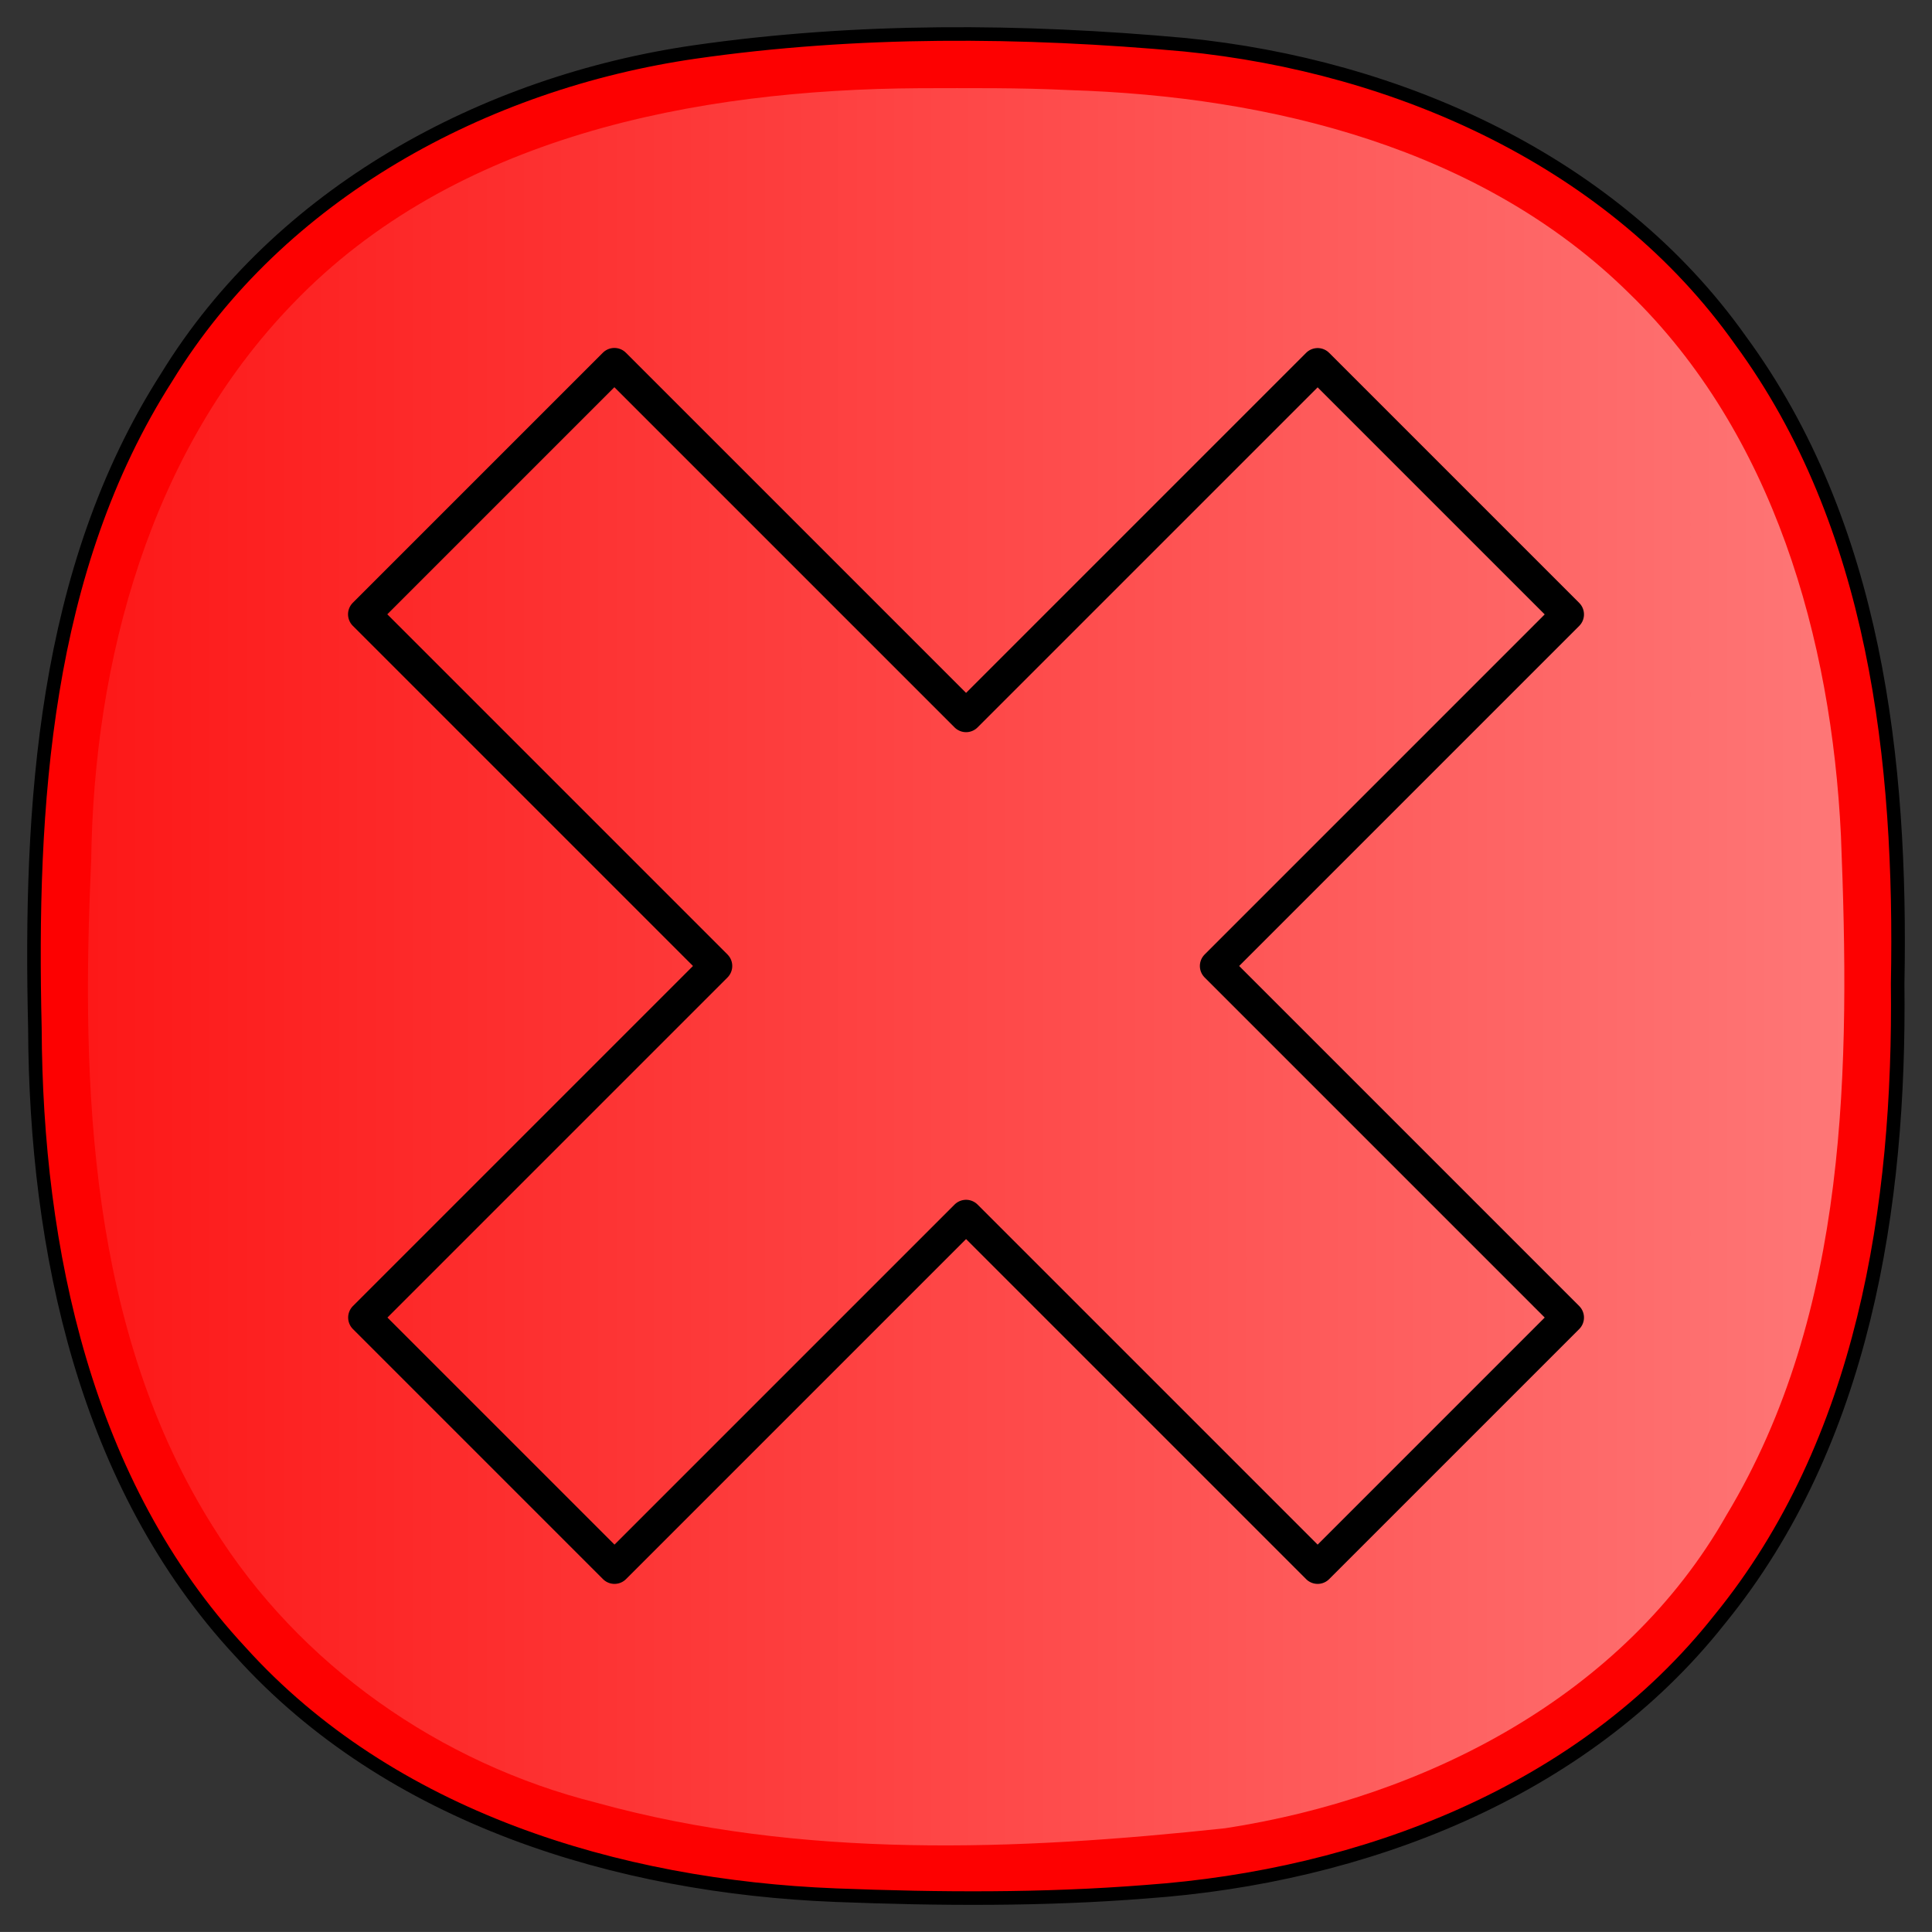 <?xml version="1.0" encoding="UTF-8" standalone="no"?>
<!-- Created with Inkscape (http://www.inkscape.org/) -->

<svg
   xmlns:dc="http://purl.org/dc/elements/1.1/"
   xmlns:cc="http://creativecommons.org/ns#"
   xmlns:rdf="http://www.w3.org/1999/02/22-rdf-syntax-ns#"
   xmlns:svg="http://www.w3.org/2000/svg"
   xmlns="http://www.w3.org/2000/svg"
   xmlns:xlink="http://www.w3.org/1999/xlink"
   version="1.1"
   width="356.279"
   height="356.271"
   id="svg2">
  <rect width="100%" height="100%" fill="#333333" stroke="none"/>
  <defs
     id="defs10">
    <linearGradient
       id="linearGradient3862">
      <stop
         id="stop3864"
         style="stop-color:#ffffff;stop-opacity:0.09"
         offset="0" />
      <stop
         id="stop3866"
         style="stop-color:#ffffff;stop-opacity:0.462"
         offset="1" />
    </linearGradient>
    <linearGradient
       x1="30.859"
       y1="-228.267"
       x2="354.754"
       y2="-228.267"
       id="linearGradient3870"
       xlink:href="#linearGradient3862"
       gradientUnits="userSpaceOnUse" />
  </defs>
  <g
     transform="translate(-14.641,406.548)"
     id="g4"
     style="fill:#edd400;fill-opacity:0.986;stroke:#000000;stroke-opacity:1">
    <path
       d="m 168.696,-57.065 c -40.142,-1.585 -82.136,-14.278 -109.737,-44.902 -28.601,-30.753 -37.717,-74.147 -37.882,-114.975 -0.978,-40.968 1.594,-84.544 24.313,-120.048 20.796,-33.971 58.595,-54.361 97.335,-59.968 29.877,-4.298 60.35,-4.077 90.361,-1.344 39.418,3.913 79.143,21.505 102.521,54.528 24.947,33.991 29.761,77.679 28.98,118.644 0.48,40.949 -6.22,84.619 -32.868,117.265 -25.247,31.944 -65.98,47.335 -105.654,50.162 -19.07,1.518 -38.264,1.386 -57.368,0.639 z"
       id="path6"
       style="fill:#ff0000;fill-opacity:0.986;stroke:#000000;stroke-width:2.5;stroke-linecap:butt;stroke-linejoin:round;stroke-miterlimit:4;stroke-opacity:1;stroke-dasharray:none" />
  </g>
  <g
     transform="translate(-14.641,406.548)"
     id="g11"
     style="fill:#47a67d;fill-opacity:0.986;stroke:none">
    <path
       d="m 184.188,-390.281 c -41.314,0.239 -85.887,8.877 -115.5,39.688 -26.362,27.196 -36.78,65.845 -37.231,102.905 -1.927,41.743 -0.351,86.561 22.562,122.836 15.805,25.369 41.807,43.508 70.661,50.754 37.631,10.404 77.493,8.826 115.914,4.692 36.901,-5.669 73.513,-24.402 92.421,-57.732 22.606,-37.531 22.811,-82.86 21.11,-125.361 -1.751,-36.259 -12.434,-74.128 -39.062,-99.969 -27.095,-26.721 -65.988,-36.32 -103.279,-37.466 -9.192,-0.448 -18.397,-0.362 -27.596,-0.347 z"
       id="path3844"
       style="fill:url(#linearGradient3870);fill-opacity:1;stroke:none" />
  </g>
  <path
     d="m 67.18,113.281 64.855,64.855 -64.833,64.833 46.117,46.117 64.833,-64.833 64.833,64.833 L 289.101,242.969 224.268,178.136 289.101,113.303 242.985,67.187 178.152,132.019 113.297,67.164 67.18,113.281 z"
     id="rect2993"
     style="fill:none;stroke:#000000;stroke-width:6;stroke-linecap:square;stroke-linejoin:round;stroke-miterlimit:4;stroke-opacity:1;stroke-dasharray:none;stroke-dashoffset:0" />
</svg>
